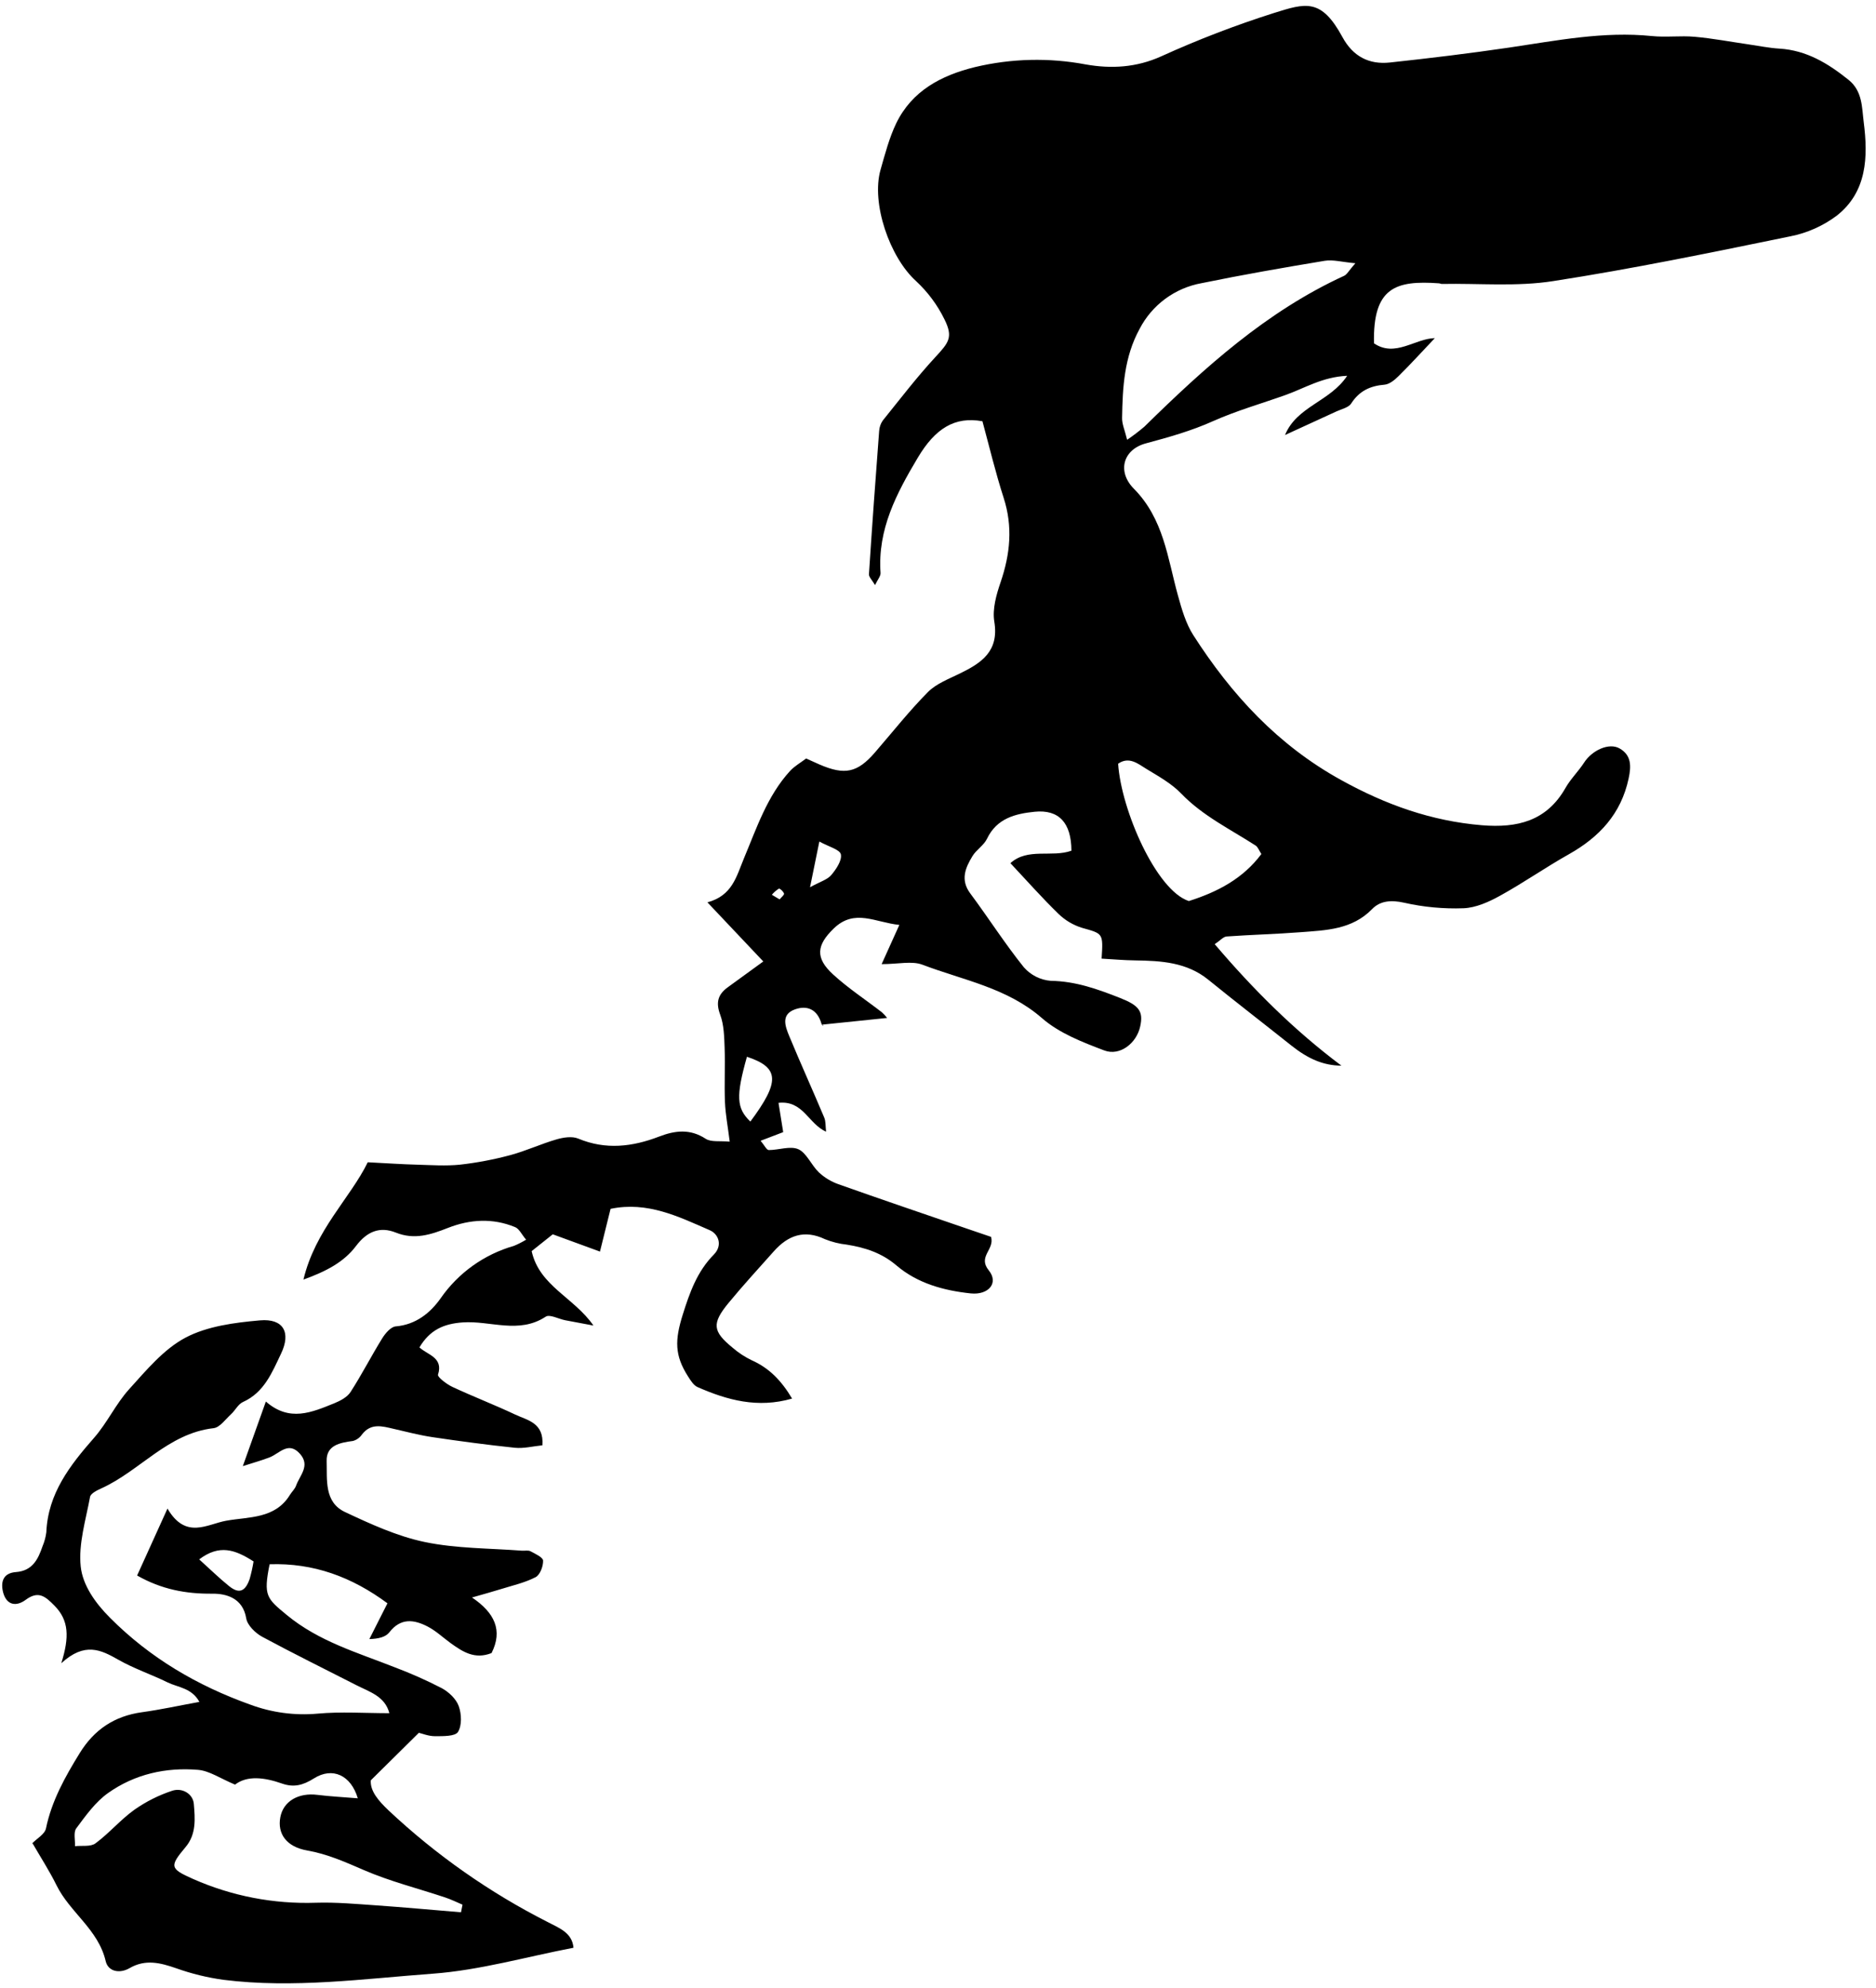 <svg width="151" height="160" viewBox="0 0 151 160" fill="none" xmlns="http://www.w3.org/2000/svg">
<g clip-path="url(#clip0_729_1088)">
<path d="M2.567 148.381C2.958 147.975 3.605 147.623 3.7 147.157C4.164 144.924 5.239 143.007 6.412 141.102C7.585 139.196 9.217 138.109 11.436 137.803C12.931 137.599 14.41 137.272 16.049 136.973C15.437 135.849 14.333 135.814 13.499 135.408C12.189 134.766 10.784 134.296 9.521 133.577C8.13 132.789 6.83 132.124 4.933 133.862C5.596 131.753 5.548 130.404 4.382 129.226C3.642 128.473 3.088 128 2.063 128.762C1.336 129.3 0.552 129.226 0.26 128.192C0.028 127.327 0.246 126.602 1.28 126.525C2.618 126.426 3.07 125.489 3.427 124.439C3.578 124.083 3.679 123.708 3.728 123.324C3.862 120.194 5.631 117.934 7.581 115.709C8.633 114.508 9.324 112.987 10.395 111.807C11.774 110.284 13.177 108.585 14.931 107.658C16.686 106.731 18.886 106.446 20.924 106.267C22.808 106.102 23.441 107.234 22.623 108.942C21.902 110.447 21.274 112.065 19.556 112.837C19.169 113.011 18.937 113.509 18.599 113.817C18.149 114.228 17.697 114.886 17.189 114.944C13.508 115.363 11.259 118.393 8.132 119.8C7.796 119.951 7.3 120.199 7.249 120.473C6.906 122.327 6.306 124.247 6.496 126.071C6.653 127.575 7.655 129.003 8.858 130.206C12.075 133.436 15.873 135.663 20.126 137.186C21.86 137.834 23.717 138.084 25.56 137.919C27.445 137.745 29.36 137.882 31.339 137.882C30.989 136.519 29.749 136.171 28.687 135.629C26.158 134.337 23.604 133.079 21.107 131.734C20.555 131.435 19.913 130.807 19.82 130.255C19.547 128.6 18.198 128.255 17.099 128.264C14.964 128.285 13.003 127.921 11.037 126.801C11.767 125.178 12.528 123.512 13.48 121.414C14.957 123.931 16.665 122.668 18.209 122.392C20.043 122.063 22.15 122.255 23.339 120.306C23.497 120.051 23.738 119.842 23.835 119.559C24.128 118.741 24.994 117.967 24.146 117.009C23.219 115.964 22.507 116.972 21.714 117.287C21.088 117.536 20.432 117.709 19.545 117.997C20.201 116.159 20.762 114.594 21.399 112.8C23.309 114.473 25.108 113.664 26.907 112.939C27.392 112.742 27.948 112.447 28.214 112.035C29.121 110.63 29.884 109.135 30.764 107.714C31.015 107.308 31.46 106.786 31.849 106.752C33.472 106.615 34.631 105.671 35.463 104.496C36.883 102.448 38.969 100.956 41.365 100.272C41.705 100.132 42.032 99.965 42.346 99.774C41.991 99.354 41.794 98.9 41.463 98.763C39.664 98.019 37.823 98.13 36.05 98.828C34.659 99.373 33.363 99.804 31.858 99.201C30.572 98.687 29.54 99.111 28.66 100.275C27.695 101.559 26.295 102.308 24.424 102.985C25.382 98.977 28.182 96.443 29.601 93.543C31.179 93.624 32.371 93.705 33.565 93.737C34.724 93.77 35.883 93.851 37.014 93.737C38.384 93.583 39.74 93.326 41.071 92.968C42.334 92.629 43.535 92.068 44.791 91.702C45.341 91.542 46.046 91.431 46.537 91.635C48.755 92.562 50.902 92.3 53.051 91.475C54.328 90.984 55.543 90.831 56.799 91.651C57.233 91.934 57.931 91.809 58.735 91.883C58.582 90.65 58.392 89.676 58.353 88.698C58.292 87.244 58.378 85.786 58.325 84.333C58.292 83.438 58.274 82.492 57.97 81.672C57.608 80.698 57.773 80.049 58.568 79.467L61.438 77.381L56.941 72.624C58.937 72.079 59.259 70.584 59.88 69.082C60.9 66.655 61.749 64.063 63.589 62.051C63.942 61.666 64.424 61.397 64.887 61.045C65.279 61.221 65.62 61.381 65.963 61.529C68.008 62.412 69.018 62.188 70.432 60.551C71.847 58.914 73.182 57.222 74.689 55.699C75.359 55.025 76.355 54.649 77.239 54.215C78.996 53.36 80.428 52.426 80.032 50.027C79.867 49.02 80.194 47.864 80.54 46.855C81.311 44.597 81.534 42.388 80.785 40.07C80.125 38.023 79.626 35.925 79.077 33.904C76.844 33.496 75.273 34.488 73.875 36.834C72.159 39.711 70.629 42.606 70.875 46.107C70.894 46.366 70.643 46.647 70.432 47.09C70.201 46.691 69.927 46.44 69.943 46.211C70.191 42.374 70.472 38.538 70.762 34.706C70.777 34.397 70.879 34.098 71.056 33.844C72.447 32.119 73.787 30.366 75.284 28.744C76.379 27.564 76.728 27.137 76.028 25.719C75.46 24.551 74.679 23.5 73.727 22.617C71.615 20.704 70.106 16.358 70.877 13.655C71.237 12.396 71.573 11.105 72.132 9.934C73.404 7.308 75.755 6.07 78.467 5.402C81.399 4.701 84.446 4.629 87.408 5.189C89.439 5.546 91.463 5.442 93.475 4.531C96.417 3.194 99.436 2.033 102.516 1.054C105.103 0.24 106.343 -0.166 108.056 2.989C108.9 4.542 110.193 5.212 111.872 5.031C115.08 4.686 118.288 4.297 121.48 3.828C125.287 3.267 129.065 2.505 132.955 2.901C134.098 3.019 135.273 2.857 136.416 2.961C137.865 3.091 139.302 3.365 140.746 3.573C141.574 3.692 142.399 3.865 143.234 3.914C145.417 4.049 147.147 5.106 148.797 6.432C149.924 7.336 149.864 8.683 150.01 9.821C150.367 12.602 150.292 15.449 147.821 17.373C146.723 18.191 145.455 18.753 144.112 19.019C137.77 20.32 131.423 21.632 125.029 22.622C122.095 23.085 119.048 22.795 116.053 22.853C115.977 22.853 115.903 22.807 115.822 22.802C112.344 22.552 110.49 23.129 110.594 27.633C112.3 28.792 113.9 27.239 115.488 27.216C114.498 28.259 113.554 29.302 112.562 30.278C112.256 30.582 111.837 30.927 111.443 30.96C110.284 31.055 109.41 31.461 108.758 32.474C108.547 32.805 107.982 32.921 107.569 33.113C106.25 33.714 104.94 34.317 103.431 35.012C104.384 32.694 107.054 32.334 108.434 30.246C106.447 30.332 105.012 31.245 103.471 31.792C101.523 32.487 99.53 33.053 97.638 33.895C95.881 34.683 94.08 35.188 92.232 35.684C90.385 36.18 89.903 37.958 91.263 39.331C93.667 41.76 93.978 44.91 94.808 47.908C95.114 49.014 95.443 50.173 96.05 51.121C99.119 55.905 102.854 59.971 107.954 62.783C111.533 64.763 115.207 66.08 119.283 66.418C122.125 66.65 124.485 66.089 126.005 63.419C126.418 62.688 127.046 62.086 127.503 61.379C128.145 60.379 129.51 59.756 130.356 60.233C131.316 60.781 131.305 61.65 131.089 62.656C130.479 65.507 128.727 67.378 126.263 68.762C124.392 69.814 122.625 71.052 120.745 72.088C119.844 72.587 118.798 73.06 117.799 73.099C116.194 73.157 114.588 73.008 113.021 72.654C111.992 72.422 111.1 72.489 110.45 73.157C108.828 74.826 106.741 74.868 104.667 75.028C102.689 75.181 100.705 75.229 98.728 75.371C98.47 75.389 98.234 75.681 97.773 75.99C100.874 79.632 104.15 82.905 107.972 85.768C106.521 85.756 105.302 85.228 103.937 84.145C101.72 82.376 99.469 80.649 97.269 78.86C95.522 77.439 93.47 77.327 91.37 77.297C90.47 77.286 89.571 77.204 88.669 77.153C88.801 75.09 88.785 75.153 87.105 74.678C86.388 74.459 85.734 74.072 85.197 73.549C83.88 72.272 82.665 70.894 81.328 69.471C82.719 68.206 84.663 69.035 86.24 68.467C86.228 66.221 85.236 65.134 83.273 65.333C81.719 65.491 80.229 65.862 79.443 67.508C79.188 68.041 78.578 68.393 78.268 68.912C77.707 69.84 77.282 70.809 78.094 71.901C79.557 73.866 80.876 75.941 82.41 77.849C82.966 78.484 83.748 78.876 84.589 78.941C86.578 78.969 88.349 79.608 90.153 80.318C91.66 80.913 92.049 81.375 91.775 82.608C91.49 83.95 90.153 85.019 88.887 84.544C87.128 83.878 85.252 83.153 83.864 81.938C81.054 79.493 77.528 78.89 74.255 77.645C73.4 77.32 72.315 77.596 70.963 77.596C71.462 76.49 71.87 75.593 72.389 74.439C70.469 74.251 68.793 73.099 67.113 74.722C65.722 76.066 65.601 77.091 67.048 78.419C68.27 79.541 69.679 80.459 70.989 81.477C71.141 81.614 71.279 81.764 71.404 81.927L66.192 82.464C66.408 82.664 66.167 82.55 66.116 82.379C65.787 81.25 64.98 80.879 63.979 81.24C62.834 81.655 63.209 82.62 63.531 83.399C64.44 85.591 65.421 87.754 66.341 89.94C66.475 90.256 66.438 90.636 66.492 91.079C65.068 90.46 64.653 88.54 62.662 88.76C62.794 89.588 62.91 90.302 63.04 91.118L61.222 91.813C61.528 92.175 61.702 92.558 61.879 92.56C62.685 92.56 63.619 92.203 64.269 92.497C64.918 92.792 65.305 93.772 65.907 94.352C66.361 94.775 66.897 95.1 67.481 95.307C70.887 96.517 74.311 97.676 77.73 98.851L79.772 99.547C80.067 100.59 78.676 101.121 79.587 102.243C80.41 103.256 79.566 104.246 78.133 104.097C75.954 103.865 73.854 103.293 72.153 101.844C70.975 100.84 69.635 100.409 68.168 100.173C67.561 100.108 66.965 99.96 66.399 99.732C64.741 98.942 63.432 99.424 62.293 100.701C61.069 102.076 59.82 103.434 58.649 104.855C57.277 106.522 57.351 107.146 58.976 108.474C59.441 108.876 59.957 109.214 60.511 109.48C61.902 110.099 62.887 111.103 63.756 112.561C60.991 113.361 58.538 112.688 56.141 111.634C55.824 111.494 55.589 111.103 55.385 110.785C54.294 109.084 54.31 107.862 54.954 105.808C55.513 104.028 56.113 102.331 57.458 100.97C58.183 100.233 57.838 99.32 57.129 99.011C54.627 97.922 52.117 96.67 49.145 97.291L48.292 100.731L44.492 99.34L42.793 100.694C43.414 103.506 46.208 104.422 47.766 106.684C47.001 106.541 46.238 106.401 45.475 106.253C44.947 106.149 44.244 105.759 43.927 105.968C41.762 107.394 39.46 106.272 37.239 106.432C35.716 106.538 34.596 107.037 33.762 108.441C34.395 109.046 35.707 109.239 35.255 110.637C35.194 110.827 35.95 111.404 36.414 111.622C38.083 112.401 39.807 113.064 41.474 113.85C42.448 114.313 43.792 114.496 43.658 116.323C42.911 116.397 42.163 116.592 41.439 116.52C39.221 116.288 37.012 115.992 34.805 115.665C33.75 115.507 32.719 115.234 31.666 114.993C30.753 114.782 29.853 114.513 29.132 115.456C28.961 115.705 28.709 115.887 28.418 115.971C27.375 116.112 26.253 116.307 26.293 117.593C26.337 119.075 26.077 120.895 27.765 121.69C29.835 122.663 31.974 123.644 34.193 124.107C36.743 124.636 39.395 124.604 42.005 124.803C42.237 124.821 42.506 124.75 42.7 124.849C43.083 125.056 43.707 125.338 43.714 125.605C43.727 126.069 43.461 126.764 43.102 126.94C42.228 127.39 41.235 127.608 40.287 127.905C39.638 128.109 38.98 128.285 37.992 128.57C39.81 129.796 40.491 131.215 39.564 133.044C38.206 133.577 37.246 132.94 36.286 132.253C35.667 131.804 35.097 131.261 34.432 130.914C33.331 130.341 32.253 130.188 31.335 131.377C31.047 131.748 30.475 131.899 29.73 131.917L31.186 129.038C28.305 126.905 25.222 125.777 21.7 125.897C21.186 128.447 21.469 128.644 23.091 129.986C25.667 132.11 28.762 133 31.752 134.18C33.051 134.668 34.321 135.231 35.554 135.867C36.119 136.171 36.713 136.73 36.921 137.307C37.153 137.94 37.188 138.869 36.863 139.393C36.632 139.755 35.663 139.732 35.009 139.734C34.492 139.734 33.973 139.518 33.713 139.461L29.846 143.285C29.779 144.148 30.475 144.945 31.27 145.701C35.094 149.294 39.411 152.322 44.091 154.695C45.044 155.189 46.057 155.565 46.161 156.761C42.346 157.491 38.623 158.569 34.84 158.847C29.244 159.26 23.625 160.046 17.991 159.341C16.695 159.164 15.421 158.853 14.19 158.414C12.908 157.969 11.709 157.66 10.432 158.4C9.635 158.863 8.705 158.685 8.506 157.836C7.914 155.286 5.626 153.921 4.549 151.73C3.978 150.571 3.269 149.48 2.622 148.358L2.567 148.381ZM37.107 153.905C37.148 153.701 37.188 153.497 37.227 153.293C36.764 153.096 36.3 152.866 35.813 152.706C33.627 151.978 31.374 151.415 29.271 150.502C27.781 149.857 26.344 149.215 24.726 148.932C23.064 148.643 22.308 147.59 22.565 146.246C22.811 144.964 24.021 144.264 25.553 144.456C26.599 144.586 27.653 144.637 28.799 144.732C28.252 142.877 26.763 142.182 25.263 143.135C24.373 143.693 23.641 143.874 22.7 143.545C21.29 143.049 19.895 142.877 18.919 143.631C17.732 143.137 16.858 142.518 15.94 142.442C13.346 142.226 10.84 142.789 8.698 144.308C7.678 145.031 6.897 146.132 6.134 147.157C5.902 147.477 6.058 148.1 6.037 148.585C6.598 148.522 7.3 148.652 7.692 148.353C8.798 147.535 9.706 146.447 10.824 145.648C11.75 144.999 12.765 144.488 13.837 144.132C14.669 143.844 15.537 144.38 15.601 145.182C15.697 146.341 15.822 147.611 14.936 148.659C13.636 150.212 13.661 150.393 15.543 151.225C18.652 152.601 22.031 153.254 25.428 153.138C27.032 153.089 28.643 153.235 30.247 153.346C32.535 153.506 34.819 153.717 37.1 153.905H37.107ZM90.723 35.395C91.206 35.068 91.67 34.715 92.114 34.337C96.945 29.592 101.943 25.065 108.19 22.197C108.422 22.088 108.568 21.785 109.094 21.187C108.005 21.089 107.289 20.881 106.626 20.99C103.311 21.539 100.003 22.116 96.713 22.791C95.656 22.982 94.657 23.412 93.792 24.05C92.928 24.688 92.221 25.516 91.727 26.47C90.487 28.737 90.357 31.162 90.317 33.626C90.301 34.115 90.531 34.609 90.723 35.395ZM89.998 61.467C90.248 65.215 93.071 71.666 95.689 72.519C98.046 71.775 100.072 70.688 101.528 68.734C101.326 68.426 101.247 68.171 101.076 68.059C99.029 66.736 96.817 65.674 95.081 63.873C94.3 63.059 93.254 62.482 92.276 61.886C91.597 61.471 90.883 60.852 89.998 61.467ZM60.121 85.051C59.222 88.246 59.28 89.196 60.397 90.267C62.782 87.061 62.762 85.925 60.121 85.051ZM20.409 125.668C18.914 124.708 17.655 124.277 16.033 125.503C16.918 126.3 17.655 127.026 18.444 127.659C19.232 128.292 19.735 128.109 20.094 127.084C20.226 126.618 20.332 126.145 20.409 125.668ZM65.2 71.407C66.056 70.943 66.61 70.786 66.911 70.424C67.303 69.96 67.783 69.249 67.681 68.76C67.597 68.37 66.703 68.147 65.949 67.73C65.687 69.012 65.497 69.942 65.2 71.407ZM62.75 72.385C62.894 72.209 63.135 72.028 63.107 71.921C63.061 71.752 62.769 71.488 62.692 71.52C62.479 71.654 62.288 71.821 62.127 72.014L62.75 72.385Z" fill="black"/>
</g>
<defs>
<clipPath id="clip0_729_1088">
<rect width="150" height="159.122" fill="white" transform="translate(0.16 0.472)"/>
</clipPath>
</defs>
</svg>
